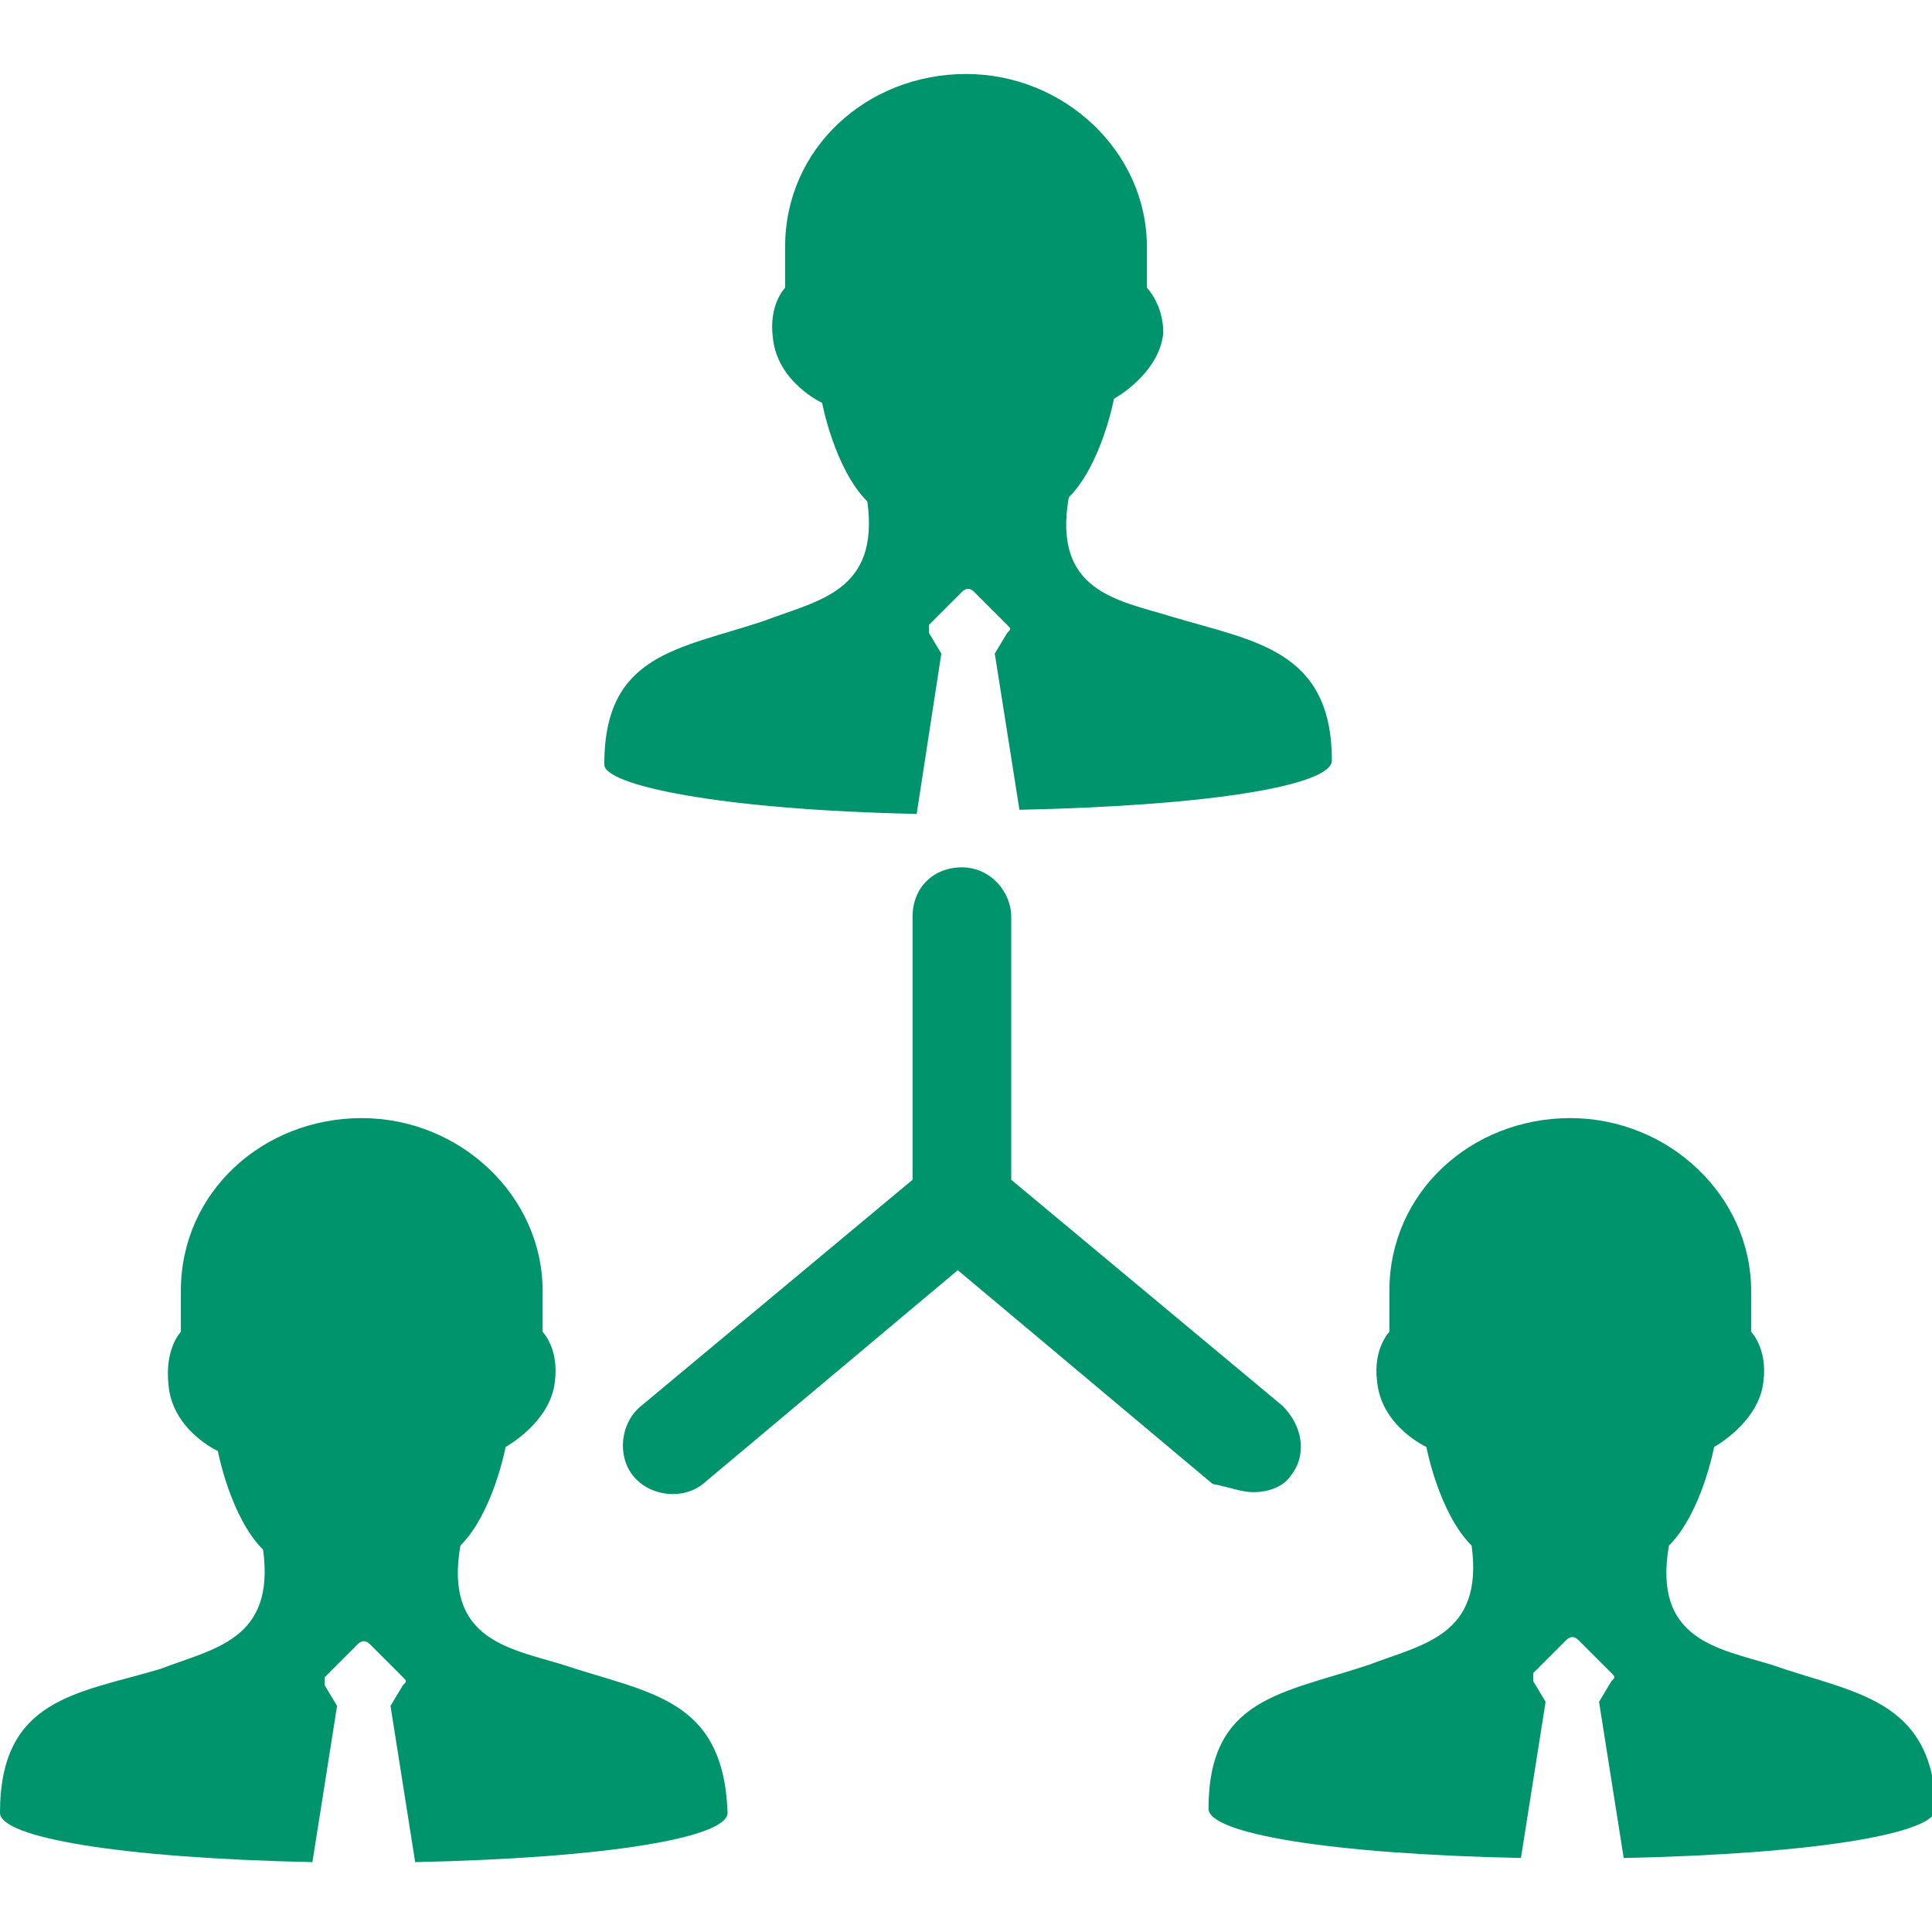 <?xml version="1.0" encoding="utf-8"?>
<!-- Generator: Adobe Illustrator 21.0.0, SVG Export Plug-In . SVG Version: 6.00 Build 0)  -->
<svg version="1.1" id="Capa_1" xmlns="http://www.w3.org/2000/svg" xmlns:xlink="http://www.w3.org/1999/xlink" x="0px" y="0px"
	 viewBox="0 0 47 47" style="enable-background:new 0 0 47 47;" xml:space="preserve">
<style type="text/css">
	.st0{fill:#00946D;}
</style>
<g>
	<g id="Layer_1_21_">
		<g>
			<path class="st0" d="M22.3,19.8l0.6-3.9l-0.3-0.5c0-0.1,0-0.2,0-0.2l0.8-0.8c0.1-0.1,0.2-0.1,0.3,0l0.8,0.8
				c0.1,0.1,0.1,0.1,0,0.2l-0.3,0.5l0.6,3.8c4.7-0.1,7.6-0.6,7.6-1.2c0-2.7-1.9-2.9-3.9-3.5c-1.3-0.4-2.9-0.6-2.5-2.9
				c0.8-0.8,1.1-2.4,1.1-2.4s1.1-0.6,1.2-1.6C28.3,7.4,27.9,7,27.9,7s0-0.1,0-1c0-2.3-2-4.2-4.4-4.2c-2.4,0-4.4,1.8-4.4,4.2
				c0,1,0,1,0,1s-0.4,0.4-0.3,1.2C18.9,9.3,20,9.8,20,9.8s0.3,1.6,1.1,2.4c0.3,2.2-1.2,2.4-2.5,2.9c-2.1,0.7-3.9,0.8-3.9,3.5
				C14.7,19.1,17.5,19.7,22.3,19.8z"/>
			<path class="st0" d="M13.7,40.5c-1.3-0.4-2.9-0.6-2.5-2.9c0.8-0.8,1.1-2.4,1.1-2.4s1.1-0.6,1.2-1.6c0.1-0.8-0.3-1.2-0.3-1.2
				s0-0.1,0-1c0-2.3-2-4.2-4.4-4.2s-4.4,1.8-4.4,4.2c0,1,0,1,0,1S4,32.8,4.1,33.7c0.1,1.1,1.2,1.6,1.2,1.6s0.3,1.6,1.1,2.4
				c0.3,2.2-1.2,2.4-2.5,2.9C1.9,41.2,0,41.3,0,44.1c0,0.6,2.9,1.1,7.6,1.2l0.6-3.8l-0.3-0.5c0-0.1,0-0.2,0-0.2l0.8-0.8
				c0.1-0.1,0.2-0.1,0.3,0l0.8,0.8c0.1,0.1,0.1,0.1,0,0.2l-0.3,0.5l0.6,3.8c4.7-0.1,7.6-0.6,7.6-1.2C17.6,41.3,15.8,41.2,13.7,40.5z
				"/>
			<path class="st0" d="M43.1,40.5c-1.3-0.4-2.9-0.6-2.5-2.9c0.8-0.8,1.1-2.4,1.1-2.4s1.1-0.6,1.2-1.6c0.1-0.8-0.3-1.2-0.3-1.2
				s0-0.1,0-1c0-2.3-2-4.2-4.4-4.2c-2.4,0-4.4,1.8-4.4,4.2c0,1,0,1,0,1s-0.4,0.4-0.3,1.2c0.1,1.1,1.2,1.6,1.2,1.6s0.3,1.6,1.1,2.4
				c0.3,2.2-1.2,2.4-2.5,2.9c-2.1,0.7-3.9,0.8-3.9,3.5c0,0.6,2.9,1.1,7.6,1.2l0.6-3.8l-0.3-0.5c0-0.1,0-0.2,0-0.2l0.8-0.8
				c0.1-0.1,0.2-0.1,0.3,0l0.8,0.8c0.1,0.1,0.1,0.1,0,0.2l-0.3,0.5l0.6,3.8c4.7-0.1,7.6-0.6,7.6-1.2C47,41.3,45.1,41.2,43.1,40.5z"
				/>
			<path class="st0" d="M30.5,36.3c0.3,0,0.7-0.1,0.9-0.4c0.4-0.5,0.3-1.2-0.2-1.7l-6.6-5.5v-6.4c0-0.6-0.5-1.2-1.2-1.2
				s-1.2,0.5-1.2,1.2v6.4l-6.6,5.5c-0.5,0.4-0.6,1.2-0.2,1.7c0.4,0.5,1.2,0.6,1.7,0.2l6.2-5.2l6.2,5.2C30,36.2,30.2,36.3,30.5,36.3z
				"/>
		</g>
	</g>
</g>
</svg>
